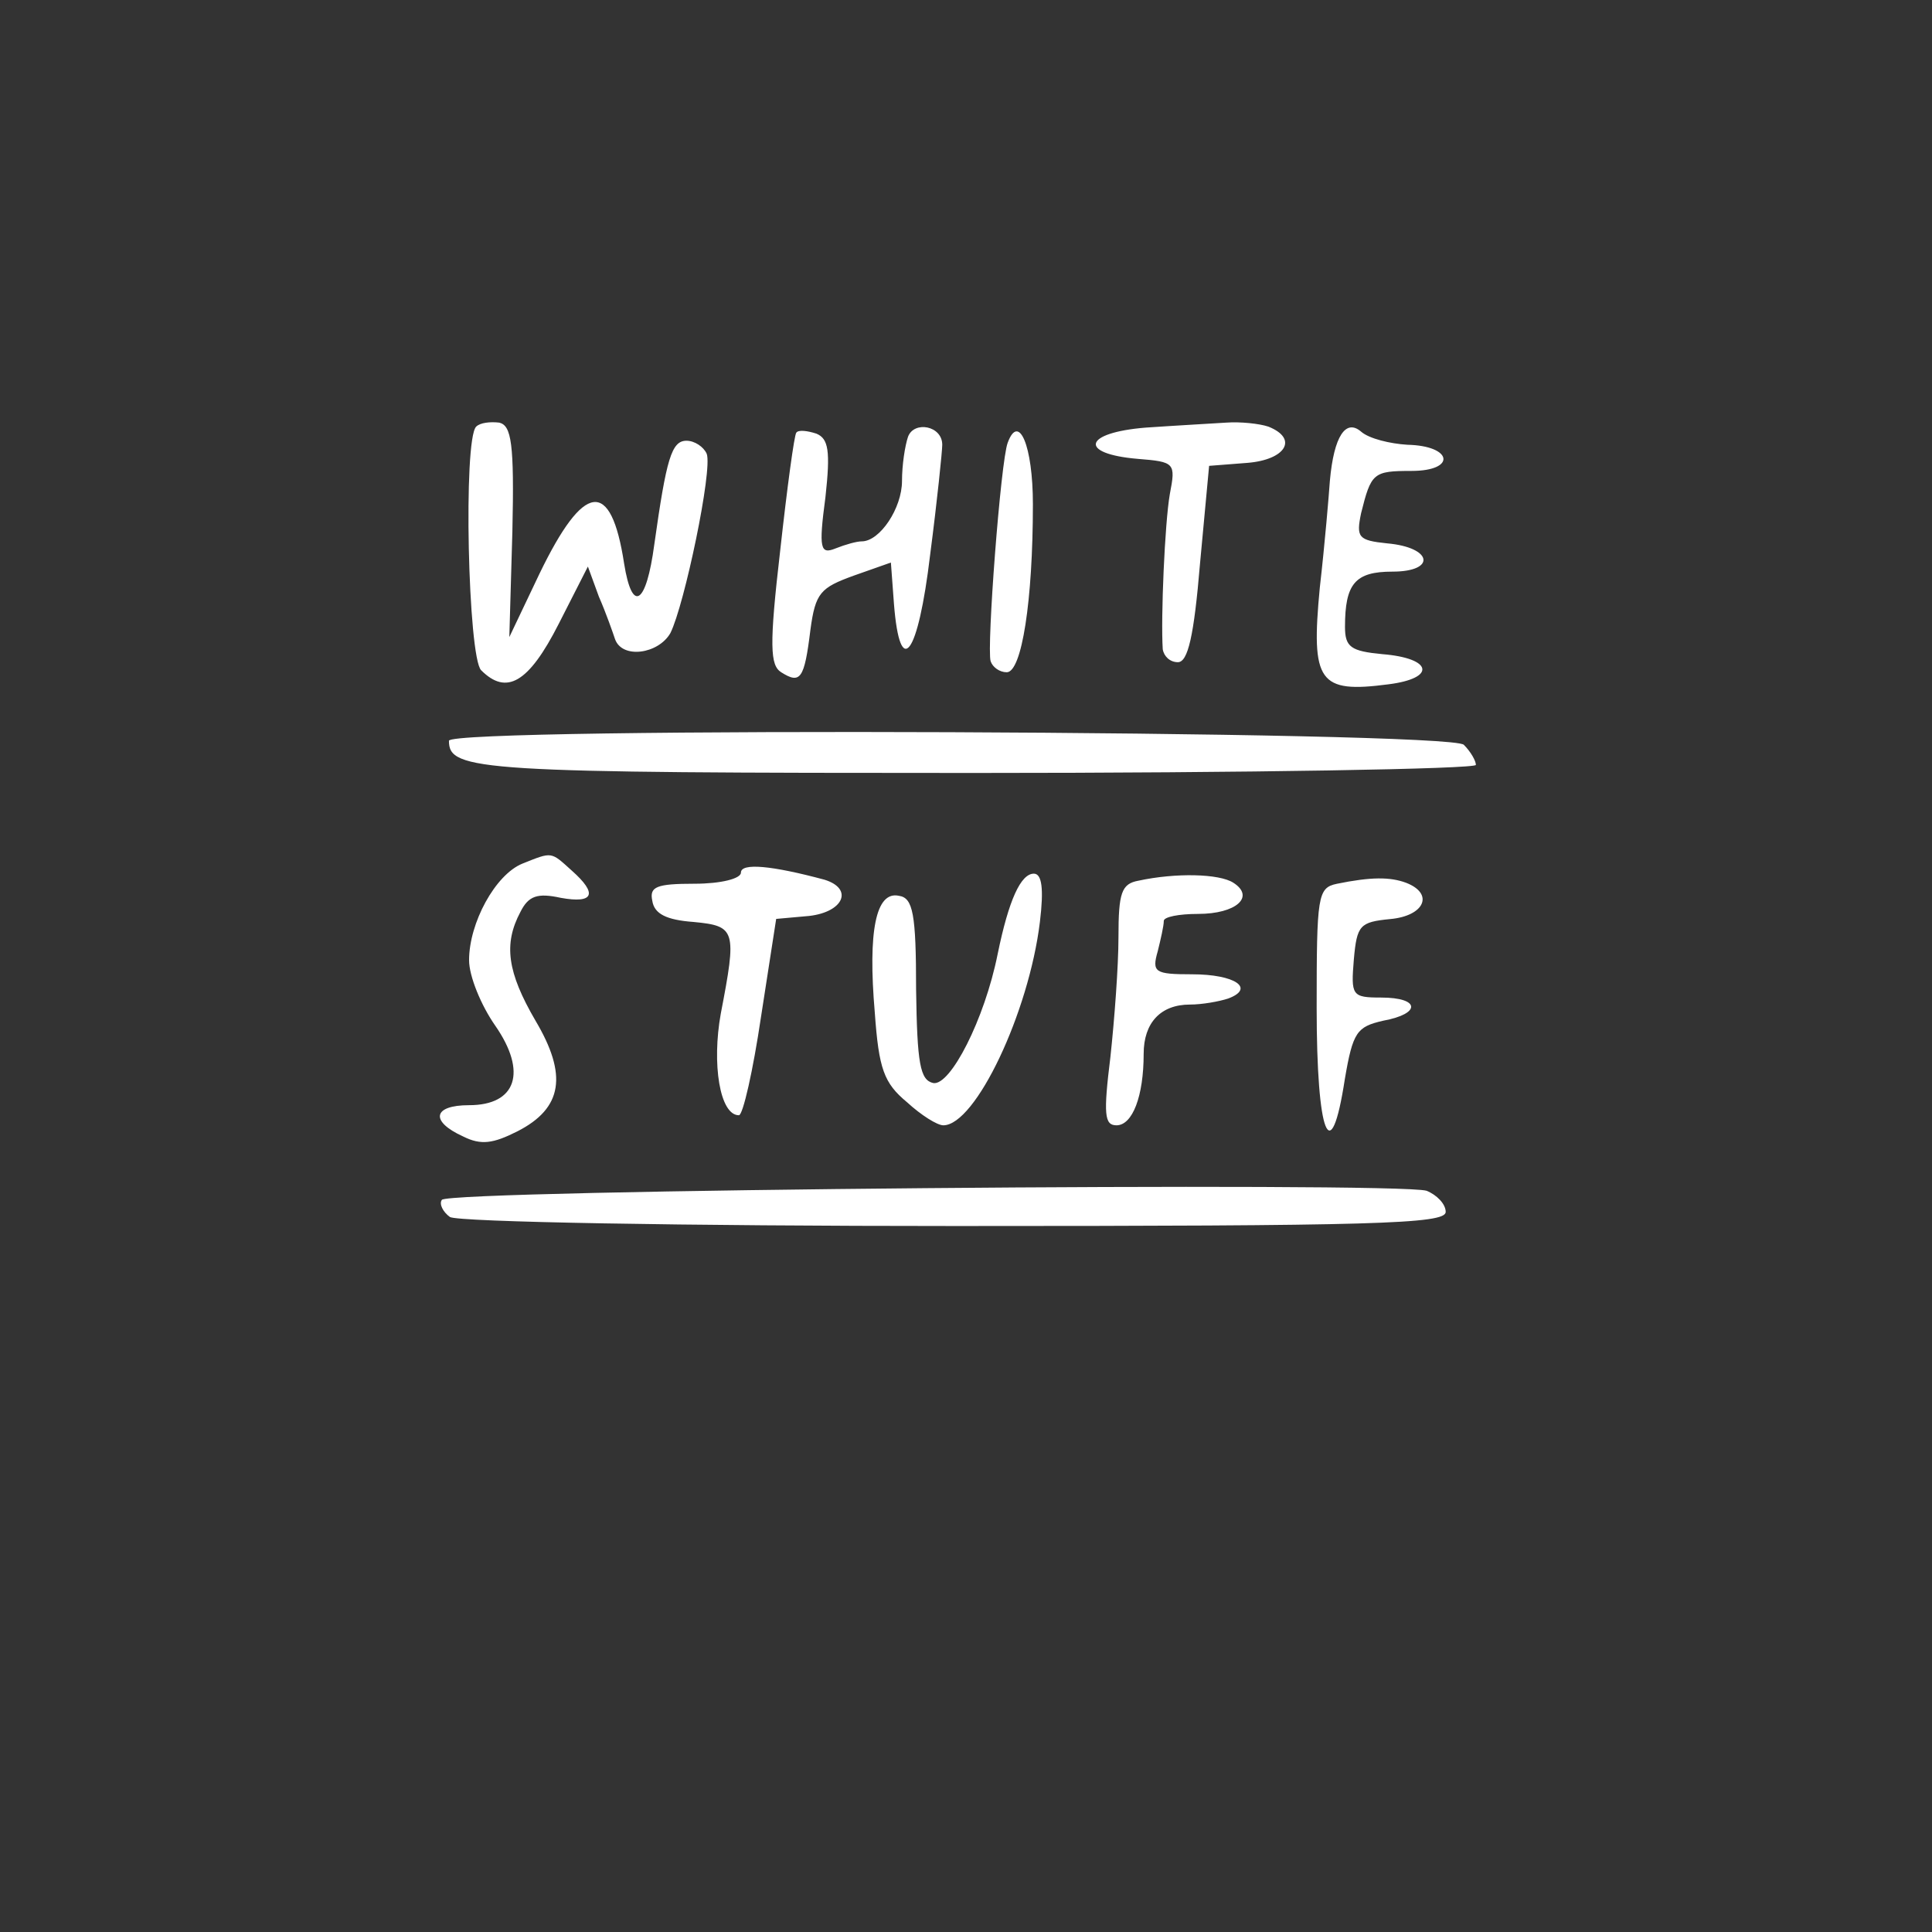 <?xml version="1.0" encoding="UTF-8" standalone="no"?><!-- Generator: Gravit.io --><svg xmlns="http://www.w3.org/2000/svg" xmlns:xlink="http://www.w3.org/1999/xlink" style="isolation:isolate" viewBox="0 0 24 24" width="24pt" height="24pt"><rect x="0" y="0" width="24" height="24" fill="#333333" stroke="none"/><defs><clipPath id="_clipPath_tcYBlh0cw0Xm3OS3FKelHWYJXHiYv5nh"><rect width="24" height="24"/></clipPath></defs><g clip-path="url(#_clipPath_tcYBlh0cw0Xm3OS3FKelHWYJXHiYv5nh)"><g><path d=" M 6.365 6.6 L 6.327 7.914 L 6.702 7.126 C 7.253 5.987 7.59 5.937 7.753 7.001 C 7.853 7.626 8.028 7.513 8.128 6.763 C 8.278 5.7 8.341 5.475 8.528 5.475 C 8.628 5.475 8.741 5.55 8.779 5.637 C 8.854 5.837 8.503 7.513 8.328 7.864 C 8.178 8.126 7.728 8.189 7.64 7.939 C 7.615 7.864 7.528 7.613 7.44 7.413 L 7.303 7.038 L 6.94 7.751 C 6.565 8.489 6.29 8.639 5.977 8.326 C 5.814 8.164 5.752 5.462 5.915 5.3 C 5.965 5.25 6.09 5.237 6.202 5.25 C 6.352 5.287 6.39 5.5 6.365 6.6 L 6.365 6.6 L 6.365 6.6 Z  M 11.705 5.525 C 11.705 5.6 11.643 6.213 11.555 6.888 C 11.405 8.151 11.18 8.451 11.105 7.501 L 11.067 6.988 L 10.605 7.151 C 10.192 7.301 10.129 7.363 10.067 7.826 C 9.992 8.439 9.942 8.501 9.704 8.351 C 9.567 8.264 9.554 8.026 9.692 6.838 C 9.779 6.05 9.867 5.4 9.892 5.375 C 9.917 5.337 10.029 5.35 10.142 5.387 C 10.292 5.45 10.317 5.6 10.254 6.175 C 10.167 6.825 10.192 6.888 10.379 6.813 C 10.505 6.763 10.642 6.725 10.705 6.725 C 10.93 6.725 11.205 6.313 11.205 5.975 C 11.205 5.775 11.242 5.537 11.28 5.425 C 11.355 5.225 11.705 5.287 11.705 5.525 L 11.705 5.525 L 11.705 5.525 Z  M 15.757 5.3 C 16.133 5.45 15.97 5.712 15.495 5.75 L 15.02 5.787 L 14.907 7.001 C 14.832 7.901 14.757 8.226 14.632 8.226 C 14.532 8.226 14.457 8.151 14.444 8.064 C 14.419 7.676 14.469 6.5 14.532 6.138 C 14.607 5.75 14.594 5.737 14.132 5.7 C 13.394 5.637 13.456 5.375 14.232 5.312 C 14.594 5.287 15.045 5.262 15.232 5.25 C 15.407 5.237 15.645 5.262 15.757 5.3 L 15.757 5.3 L 15.757 5.3 Z  M 17.483 5.525 C 18.046 5.537 18.096 5.85 17.533 5.85 C 17.058 5.85 17.033 5.875 16.908 6.375 C 16.846 6.675 16.871 6.713 17.233 6.75 C 17.796 6.8 17.846 7.101 17.296 7.101 C 16.833 7.101 16.708 7.251 16.708 7.788 C 16.708 8.039 16.783 8.089 17.171 8.126 C 17.796 8.176 17.846 8.426 17.246 8.501 C 16.383 8.614 16.283 8.476 16.395 7.301 C 16.458 6.75 16.508 6.15 16.52 5.975 C 16.57 5.412 16.72 5.2 16.908 5.362 C 17.008 5.45 17.271 5.512 17.483 5.525 L 17.483 5.525 L 17.483 5.525 Z  M 12.831 6.263 C 12.831 7.463 12.693 8.351 12.506 8.351 C 12.418 8.351 12.331 8.289 12.306 8.214 C 12.255 8.051 12.431 5.725 12.518 5.5 C 12.656 5.125 12.831 5.537 12.831 6.263 L 12.831 6.263 L 12.831 6.263 Z  M 18.184 9.252 C 18.271 9.339 18.334 9.452 18.334 9.502 C 18.334 9.552 15.532 9.602 12.105 9.602 C 5.927 9.602 5.577 9.577 5.577 9.202 C 5.577 9.027 18.009 9.077 18.184 9.252 L 18.184 9.252 L 18.184 9.252 Z  M 7.103 10.815 C 7.428 11.103 7.378 11.228 6.965 11.153 C 6.677 11.09 6.565 11.128 6.465 11.328 C 6.252 11.728 6.302 12.078 6.652 12.679 C 7.053 13.354 6.99 13.767 6.427 14.054 C 6.127 14.205 5.977 14.23 5.752 14.117 C 5.339 13.929 5.377 13.729 5.827 13.729 C 6.415 13.729 6.552 13.317 6.152 12.741 C 5.977 12.491 5.827 12.128 5.827 11.928 C 5.827 11.466 6.152 10.865 6.49 10.728 C 6.865 10.578 6.84 10.578 7.103 10.815 L 7.103 10.815 L 7.103 10.815 Z  M 10.242 10.928 C 10.605 11.04 10.48 11.328 10.054 11.378 L 9.642 11.415 L 9.454 12.629 C 9.354 13.304 9.229 13.854 9.179 13.854 C 8.941 13.854 8.841 13.216 8.954 12.591 C 9.154 11.553 9.141 11.503 8.616 11.453 C 8.278 11.428 8.128 11.353 8.103 11.19 C 8.066 11.015 8.153 10.978 8.628 10.978 C 8.954 10.978 9.204 10.915 9.204 10.84 C 9.204 10.715 9.592 10.753 10.242 10.928 L 10.242 10.928 L 10.242 10.928 Z  M 12.918 11.453 C 12.781 12.579 12.118 13.979 11.718 13.979 C 11.643 13.979 11.443 13.854 11.267 13.692 C 10.98 13.454 10.917 13.279 10.867 12.579 C 10.78 11.566 10.88 11.065 11.167 11.128 C 11.342 11.153 11.38 11.353 11.38 12.291 C 11.393 13.216 11.43 13.417 11.593 13.454 C 11.805 13.492 12.23 12.666 12.393 11.853 C 12.531 11.178 12.681 10.853 12.843 10.853 C 12.943 10.853 12.968 11.04 12.918 11.453 L 12.918 11.453 L 12.918 11.453 Z  M 15.32 10.965 C 15.595 11.14 15.357 11.353 14.882 11.353 C 14.644 11.353 14.457 11.39 14.457 11.44 C 14.457 11.503 14.419 11.666 14.382 11.816 C 14.307 12.078 14.344 12.103 14.807 12.103 C 15.345 12.103 15.595 12.278 15.257 12.404 C 15.145 12.441 14.932 12.479 14.782 12.479 C 14.419 12.479 14.207 12.704 14.207 13.091 C 14.207 13.617 14.069 13.979 13.869 13.979 C 13.719 13.979 13.706 13.842 13.794 13.129 C 13.844 12.666 13.894 12.003 13.894 11.641 C 13.894 11.09 13.931 10.978 14.144 10.94 C 14.607 10.84 15.145 10.853 15.32 10.965 L 15.32 10.965 L 15.32 10.965 Z  M 17.469 10.967 C 17.819 11.104 17.694 11.379 17.269 11.417 C 16.893 11.454 16.856 11.492 16.818 11.917 C 16.781 12.367 16.793 12.392 17.156 12.392 C 17.644 12.392 17.656 12.593 17.181 12.68 C 16.856 12.755 16.806 12.818 16.706 13.405 C 16.531 14.544 16.356 14.106 16.356 12.517 C 16.356 11.129 16.368 11.029 16.606 10.979 C 17.031 10.892 17.269 10.892 17.469 10.967 L 17.469 10.967 L 17.469 10.967 Z  M 17.721 14.792 C 17.846 14.842 17.959 14.955 17.959 15.055 C 17.959 15.205 17.071 15.23 11.868 15.23 C 8.503 15.23 5.689 15.18 5.589 15.118 C 5.502 15.055 5.452 14.955 5.489 14.905 C 5.564 14.78 17.346 14.68 17.721 14.792 L 17.721 14.792 L 17.721 14.792 Z " fill-rule="evenodd" fill="rgb(255,255,255)"/></g></g></svg>
